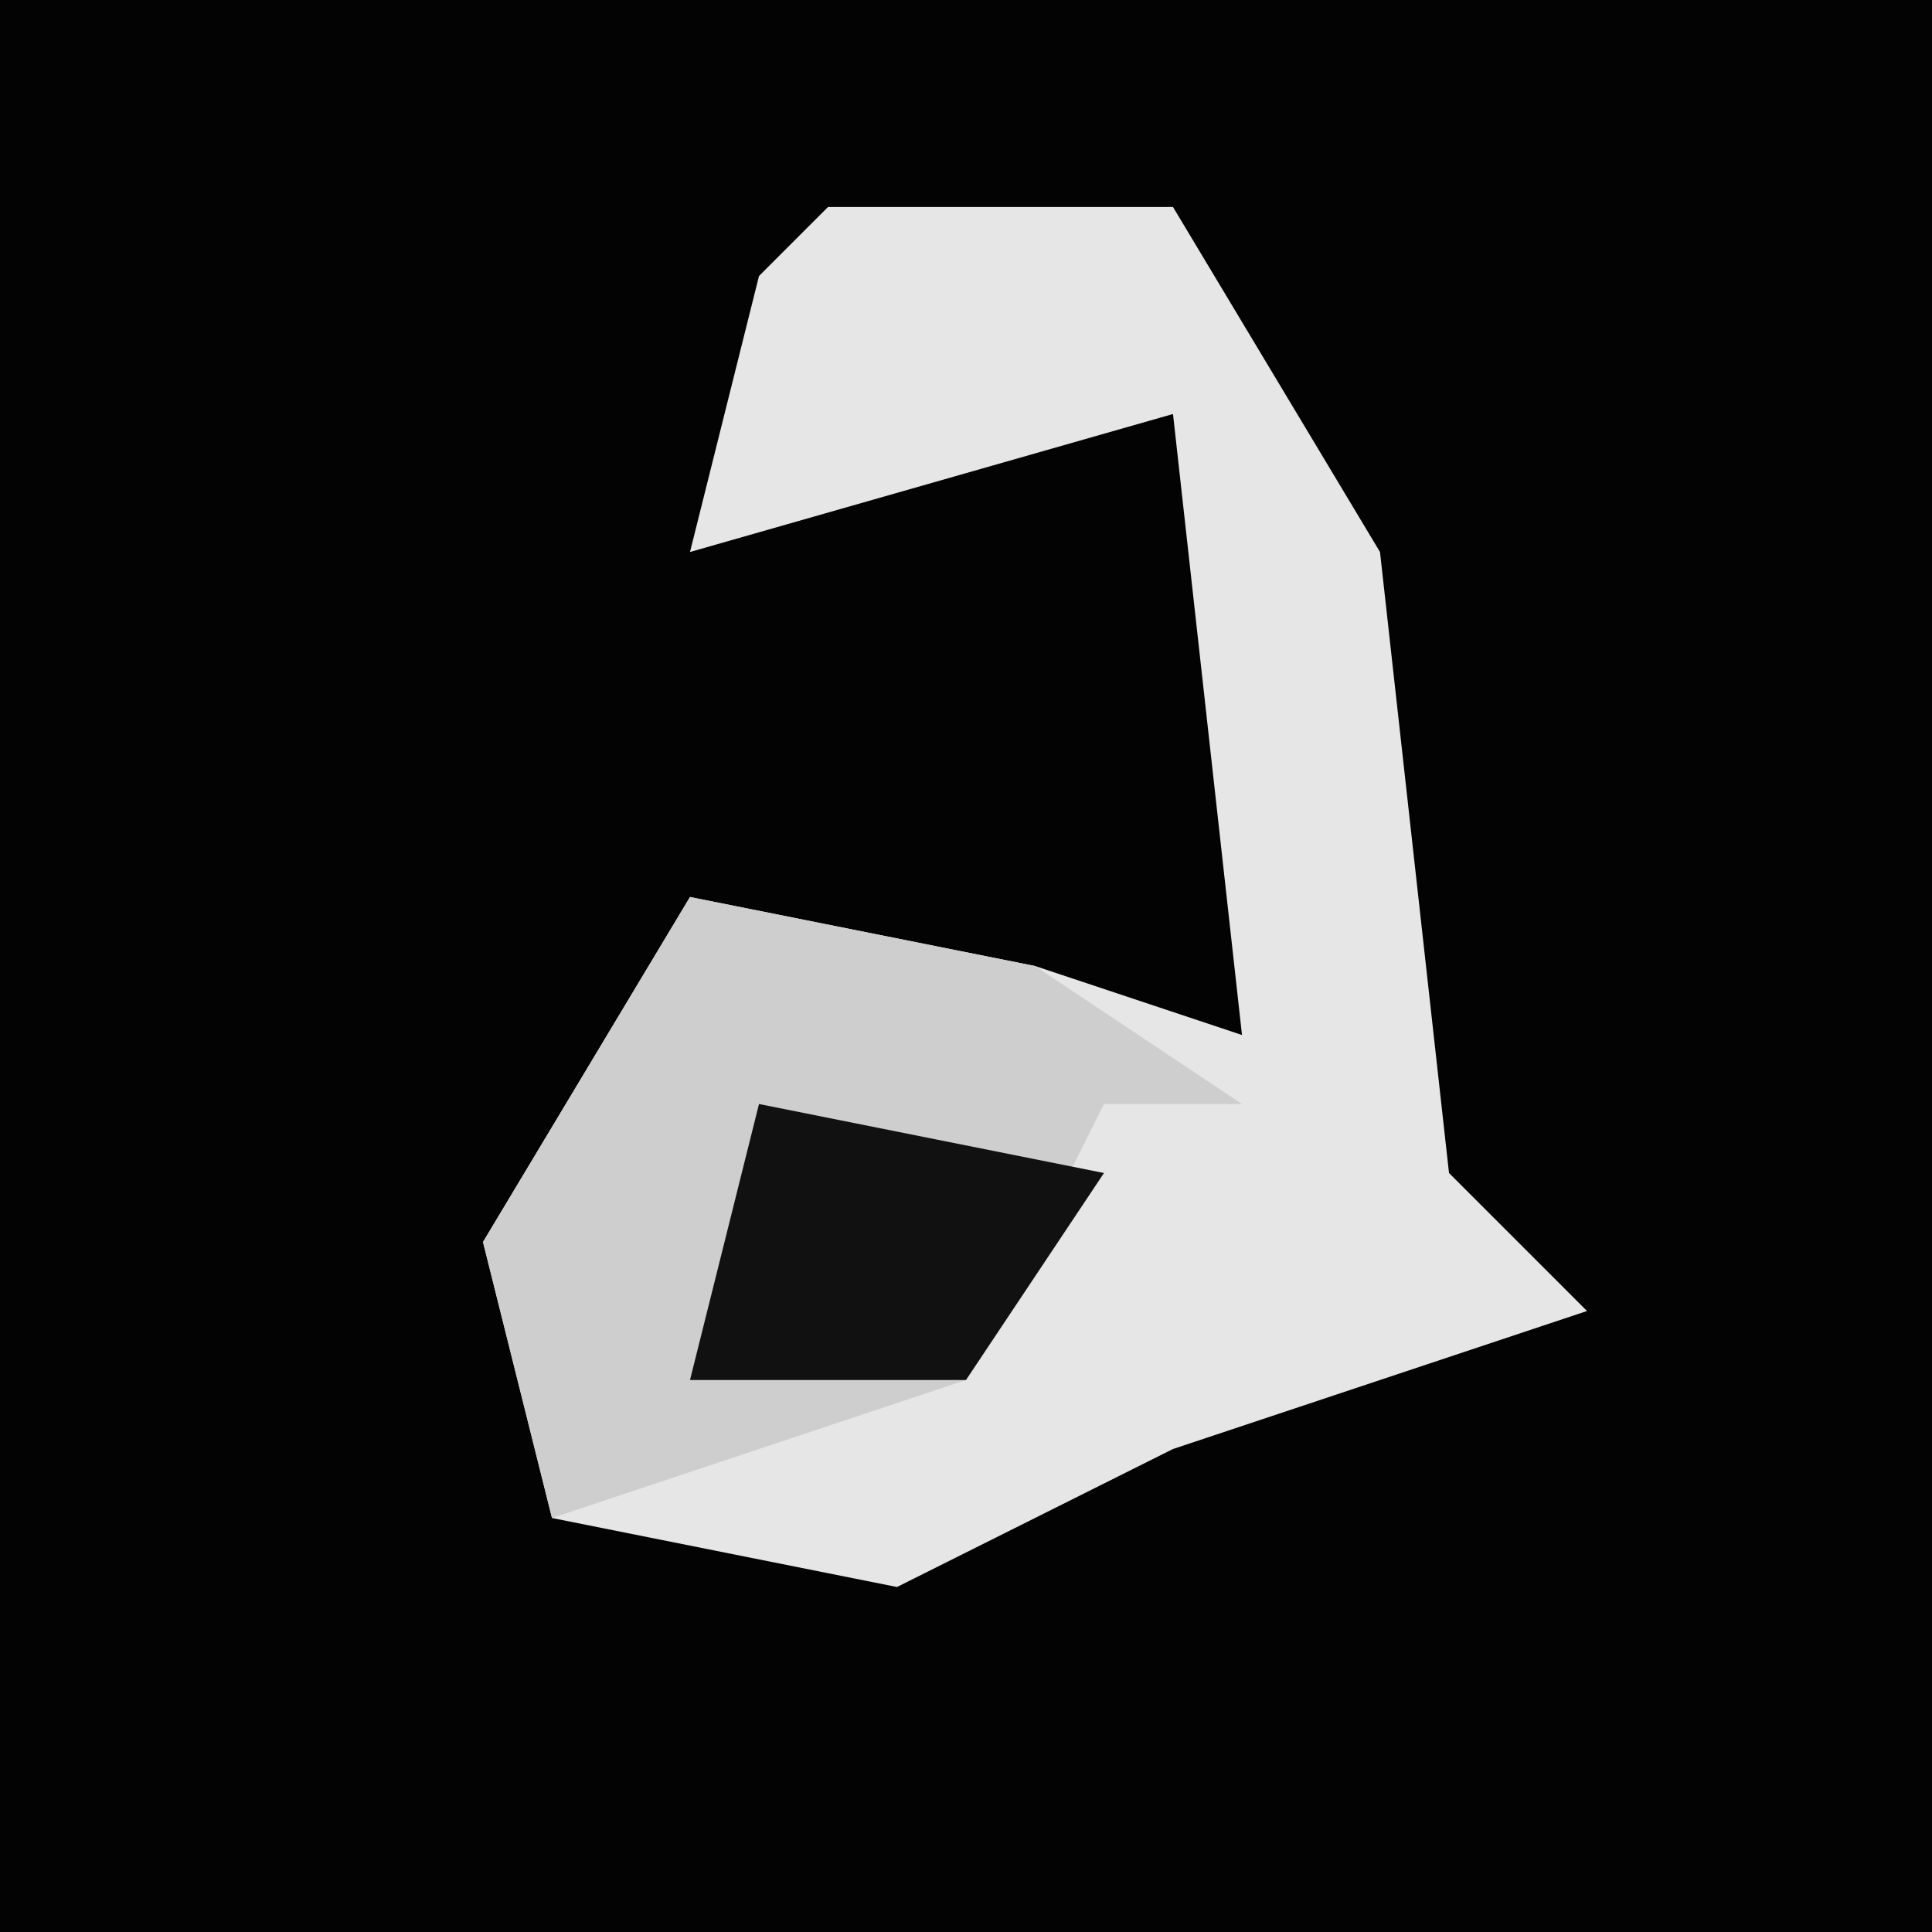 <?xml version="1.0" encoding="UTF-8"?>
<svg version="1.1" xmlns="http://www.w3.org/2000/svg" width="28" height="28">
<path d="M0,0 L28,0 L28,28 L0,28 Z " fill="#030303" transform="translate(0,0)"/>
<path d="M0,0 L5,0 L8,5 L9,14 L11,16 L5,18 L1,20 L-4,19 L-5,15 L-2,10 L3,11 L6,12 L5,3 L-2,5 L-1,1 Z " fill="#E6E6E6" transform="translate(12,3)"/>
<path d="M0,0 L5,1 L8,3 L6,3 L4,7 L-2,9 L-3,5 Z " fill="#CECECE" transform="translate(10,13)"/>
<path d="M0,0 L5,1 L3,4 L-1,4 Z " fill="#111111" transform="translate(11,16)"/>
</svg>
